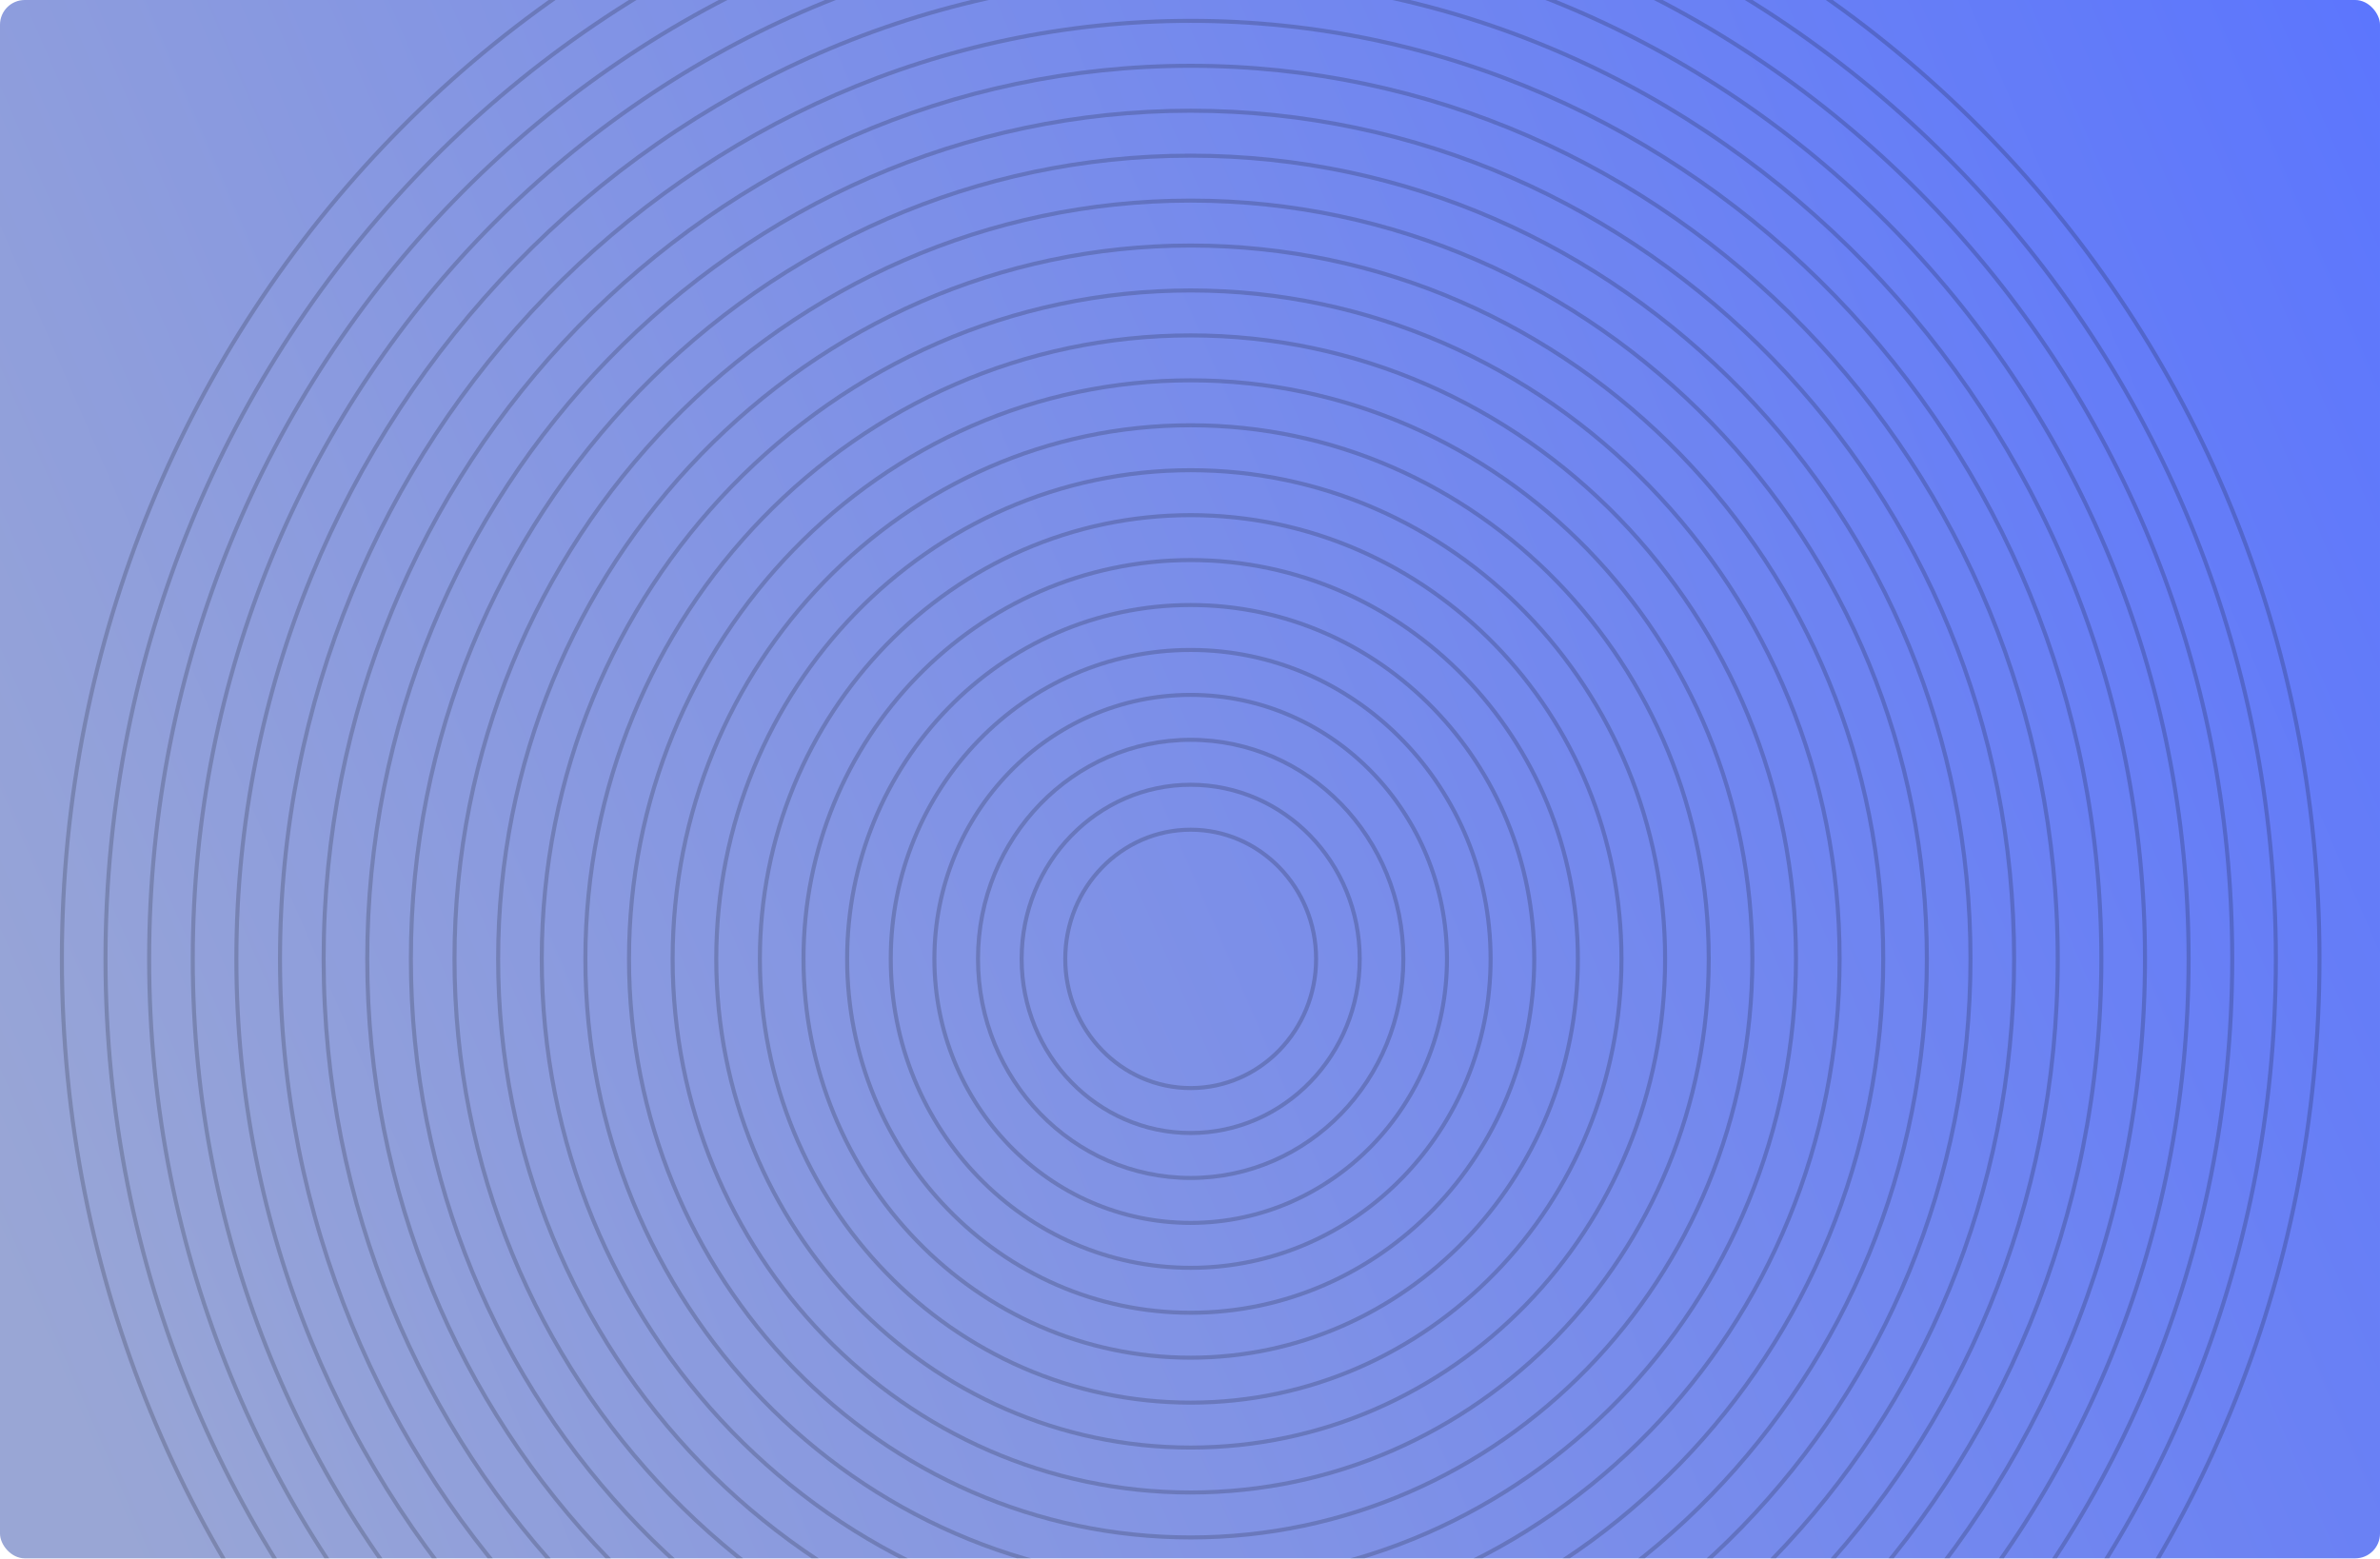 <svg width="1540" height="1009" viewBox="0 0 1540 1009" fill="none" xmlns="http://www.w3.org/2000/svg">
<g clip-path="url(#clip0_214_780)">
<rect width="1540" height="1008.59" rx="16" fill="url(#paint0_linear_214_780)"/>
<path d="M770.44 1373.13C1173.83 1373.13 1500.84 1036.21 1500.84 620.604C1500.84 204.998 1173.83 -131.917 770.44 -131.917C367.051 -131.917 40.04 204.998 40.04 620.604C40.04 1036.21 367.051 1373.13 770.44 1373.13Z" stroke="black" stroke-opacity="0.18" stroke-width="2.613" stroke-miterlimit="10" style="mix-blend-mode:soft-light"/>
<path d="M770.439 1344.04C1158.24 1344.04 1472.61 1020.15 1472.61 620.604C1472.61 221.059 1158.24 -102.836 770.439 -102.836C382.639 -102.836 68.265 221.059 68.265 620.604C68.265 1020.15 382.639 1344.04 770.439 1344.04Z" stroke="black" stroke-opacity="0.18" stroke-width="2.613" stroke-miterlimit="10" style="mix-blend-mode:soft-light"/>
<path d="M770.442 1314.96C1142.65 1314.96 1444.38 1004.08 1444.38 620.604C1444.38 237.125 1142.65 -73.747 770.442 -73.747C398.235 -73.747 96.502 237.125 96.502 620.604C96.502 1004.08 398.235 1314.96 770.442 1314.96Z" stroke="black" stroke-opacity="0.18" stroke-width="2.613" stroke-miterlimit="10" style="mix-blend-mode:soft-light"/>
<path d="M770.441 1285.87C1127.06 1285.87 1416.15 988.023 1416.15 620.604C1416.15 253.185 1127.06 -44.666 770.441 -44.666C413.823 -44.666 124.727 253.185 124.727 620.604C124.727 988.023 413.823 1285.87 770.441 1285.87Z" stroke="black" stroke-opacity="0.18" stroke-width="2.613" stroke-miterlimit="10" style="mix-blend-mode:soft-light"/>
<path d="M770.44 1256.79C1111.47 1256.79 1387.93 971.962 1387.93 620.604C1387.93 269.246 1111.47 -15.586 770.44 -15.586C429.41 -15.586 152.951 269.246 152.951 620.604C152.951 971.962 429.41 1256.79 770.44 1256.79Z" stroke="black" stroke-opacity="0.18" stroke-width="2.613" stroke-miterlimit="10" style="mix-blend-mode:soft-light"/>
<path d="M770.442 1227.71C1095.88 1227.71 1359.7 955.901 1359.7 620.604C1359.7 285.307 1095.88 13.495 770.442 13.495C445.001 13.495 181.18 285.307 181.18 620.604C181.18 955.901 445.001 1227.71 770.442 1227.71Z" stroke="black" stroke-opacity="0.18" stroke-width="2.613" stroke-miterlimit="10" style="mix-blend-mode:soft-light"/>
<path d="M770.44 1198.62C1080.29 1198.62 1331.47 939.836 1331.47 620.604C1331.47 301.373 1080.29 42.584 770.44 42.584C460.593 42.584 209.412 301.373 209.412 620.604C209.412 939.836 460.593 1198.62 770.44 1198.62Z" stroke="black" stroke-opacity="0.18" stroke-width="2.613" stroke-miterlimit="10" style="mix-blend-mode:soft-light"/>
<path d="M770.439 1169.54C1064.7 1169.54 1303.24 923.775 1303.24 620.604C1303.24 317.433 1064.7 71.665 770.439 71.665C476.181 71.665 237.637 317.433 237.637 620.604C237.637 923.775 476.181 1169.54 770.439 1169.54Z" stroke="black" stroke-opacity="0.18" stroke-width="2.613" stroke-miterlimit="10" style="mix-blend-mode:soft-light"/>
<path d="M770.44 1140.46C1049.11 1140.46 1275.02 907.714 1275.02 620.604C1275.02 333.495 1049.11 100.746 770.44 100.746C491.77 100.746 265.863 333.495 265.863 620.604C265.863 907.714 491.77 1140.46 770.44 1140.46Z" stroke="black" stroke-opacity="0.18" stroke-width="2.613" stroke-miterlimit="10" style="mix-blend-mode:soft-light"/>
<path d="M770.439 1111.38C1033.52 1111.38 1246.79 891.653 1246.79 620.604C1246.79 349.555 1033.52 129.827 770.439 129.827C507.357 129.827 294.088 349.555 294.088 620.604C294.088 891.653 507.357 1111.38 770.439 1111.38Z" stroke="black" stroke-opacity="0.18" stroke-width="2.613" stroke-miterlimit="10" style="mix-blend-mode:soft-light"/>
<path d="M770.441 1082.29C1017.93 1082.29 1218.56 875.588 1218.56 620.604C1218.56 365.621 1017.93 158.916 770.441 158.916C522.953 158.916 322.324 365.621 322.324 620.604C322.324 875.588 522.953 1082.29 770.441 1082.29Z" stroke="black" stroke-opacity="0.18" stroke-width="2.613" stroke-miterlimit="10" style="mix-blend-mode:soft-light"/>
<path d="M770.44 1053.21C1002.34 1053.21 1190.33 859.527 1190.33 620.604C1190.33 381.681 1002.34 187.996 770.44 187.996C538.54 187.996 350.549 381.681 350.549 620.604C350.549 859.527 538.54 1053.21 770.44 1053.21Z" stroke="black" stroke-opacity="0.18" stroke-width="2.613" stroke-miterlimit="10" style="mix-blend-mode:soft-light"/>
<path d="M770.438 1024.13C986.749 1024.13 1162.1 843.466 1162.1 620.604C1162.1 397.742 986.749 217.077 770.438 217.077C554.128 217.077 378.773 397.742 378.773 620.604C378.773 843.466 554.128 1024.13 770.438 1024.13Z" stroke="black" stroke-opacity="0.18" stroke-width="2.613" stroke-miterlimit="10" style="mix-blend-mode:soft-light"/>
<path d="M770.441 995.051C971.163 995.051 1133.88 827.405 1133.88 620.604C1133.88 413.803 971.163 246.158 770.441 246.158C569.719 246.158 407.002 413.803 407.002 620.604C407.002 827.405 569.719 995.051 770.441 995.051Z" stroke="black" stroke-opacity="0.18" stroke-width="2.613" stroke-miterlimit="10" style="mix-blend-mode:soft-light"/>
<path d="M770.44 965.961C955.569 965.961 1105.65 811.34 1105.65 620.604C1105.65 429.869 955.569 275.247 770.44 275.247C585.312 275.247 435.235 429.869 435.235 620.604C435.235 811.34 585.312 965.961 770.44 965.961Z" stroke="black" stroke-opacity="0.18" stroke-width="2.613" stroke-miterlimit="10" style="mix-blend-mode:soft-light"/>
<path d="M770.441 936.881C939.981 936.881 1077.42 795.279 1077.42 620.604C1077.42 445.93 939.981 304.328 770.441 304.328C600.901 304.328 463.462 445.93 463.462 620.604C463.462 795.279 600.901 936.881 770.441 936.881Z" stroke="black" stroke-opacity="0.18" stroke-width="2.613" stroke-miterlimit="10" style="mix-blend-mode:soft-light"/>
<path d="M770.44 907.8C924.391 907.8 1049.19 779.218 1049.19 620.604C1049.19 461.99 924.391 333.409 770.44 333.409C616.489 333.409 491.687 461.99 491.687 620.604C491.687 779.218 616.489 907.8 770.44 907.8Z" stroke="black" stroke-opacity="0.18" stroke-width="2.613" stroke-miterlimit="10" style="mix-blend-mode:soft-light"/>
<path d="M770.44 878.719C908.803 878.719 1020.97 763.157 1020.97 620.604C1020.97 478.051 908.803 362.489 770.44 362.489C632.078 362.489 519.913 478.051 519.913 620.604C519.913 763.157 632.078 878.719 770.44 878.719Z" stroke="black" stroke-opacity="0.18" stroke-width="2.613" stroke-miterlimit="10" style="mix-blend-mode:soft-light"/>
<path d="M770.441 849.63C893.21 849.63 992.734 747.092 992.734 620.604C992.734 494.117 893.21 391.579 770.441 391.579C647.671 391.579 548.147 494.117 548.147 620.604C548.147 747.092 647.671 849.63 770.441 849.63Z" stroke="black" stroke-opacity="0.18" stroke-width="2.613" stroke-miterlimit="10" style="mix-blend-mode:soft-light"/>
<path d="M770.438 820.549C877.619 820.549 964.506 731.031 964.506 620.605C964.506 510.178 877.619 420.66 770.438 420.66C663.258 420.66 576.371 510.178 576.371 620.605C576.371 731.031 663.258 820.549 770.438 820.549Z" stroke="black" stroke-opacity="0.18" stroke-width="2.613" stroke-miterlimit="10" style="mix-blend-mode:soft-light"/>
<path d="M770.439 791.468C862.031 791.468 936.28 714.97 936.28 620.604C936.28 526.239 862.031 449.74 770.439 449.74C678.847 449.74 604.598 526.239 604.598 620.604C604.598 714.97 678.847 791.468 770.439 791.468Z" stroke="black" stroke-opacity="0.18" stroke-width="2.613" stroke-miterlimit="10" style="mix-blend-mode:soft-light"/>
<path d="M770.438 762.387C846.441 762.387 908.053 698.909 908.053 620.604C908.053 542.299 846.441 478.821 770.438 478.821C694.435 478.821 632.822 542.299 632.822 620.604C632.822 698.909 694.435 762.387 770.438 762.387Z" stroke="black" stroke-opacity="0.18" stroke-width="2.613" stroke-miterlimit="10" style="mix-blend-mode:soft-light"/>
<path d="M770.439 733.299C830.849 733.299 879.821 682.844 879.821 620.604C879.821 558.365 830.849 507.91 770.439 507.91C710.029 507.91 661.058 558.365 661.058 620.604C661.058 682.844 710.029 733.299 770.439 733.299Z" stroke="black" stroke-opacity="0.18" stroke-width="2.613" stroke-miterlimit="10" style="mix-blend-mode:soft-light"/>
<path d="M770.44 704.218C815.261 704.218 851.595 666.783 851.595 620.605C851.595 574.426 815.261 536.991 770.44 536.991C725.619 536.991 689.284 574.426 689.284 620.605C689.284 666.783 725.619 704.218 770.44 704.218Z" stroke="black" stroke-opacity="0.18" stroke-width="2.613" stroke-miterlimit="10" style="mix-blend-mode:soft-light"/>
</g>
<defs>
<linearGradient id="paint0_linear_214_780" x1="-52.36" y1="706.36" x2="1569.96" y2="4.443" gradientUnits="userSpaceOnUse">
<stop stop-color="#99A6D5"/>
<stop offset="1" stop-color="#5B75FE"/>
</linearGradient>
<clipPath id="clip0_214_780">
<rect width="1540" height="1008.59" rx="16" fill="white"/>
</clipPath>
</defs>
</svg>
